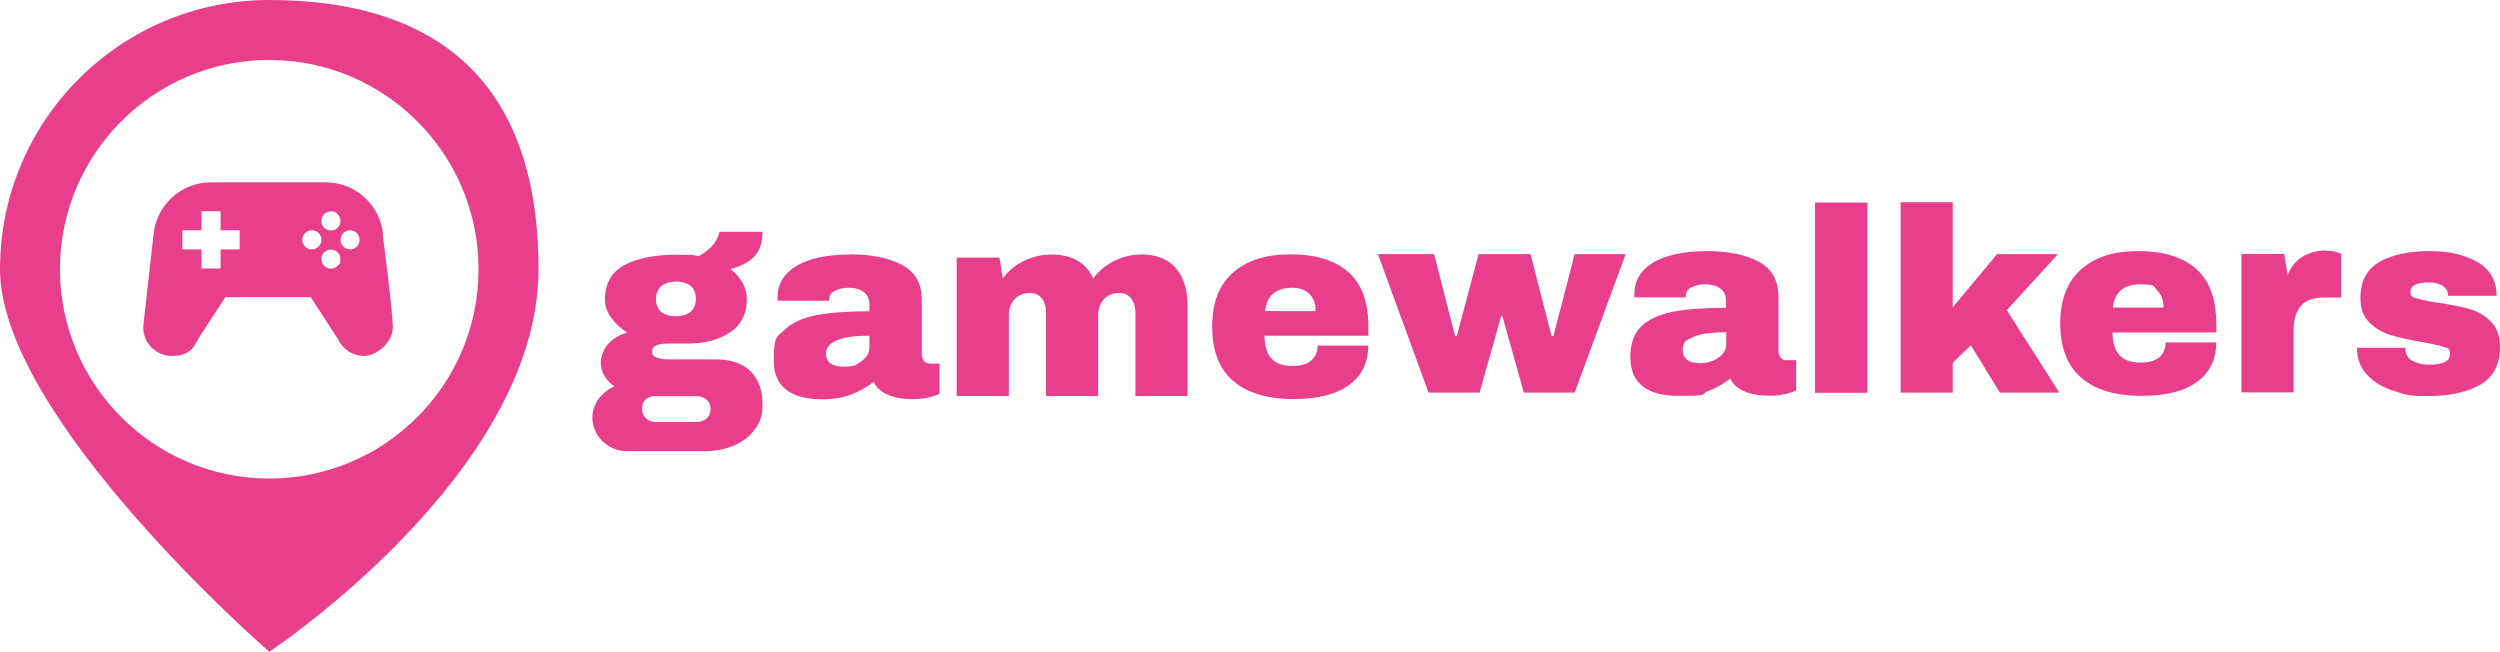 <?xml version="1.0" encoding="UTF-8"?>
<svg id="icon-0" xmlns="http://www.w3.org/2000/svg" xmlns:svgjs="http://svgjs.dev/svgjs" version="1.1" viewBox="0 0 1309.2 341.3">
  <defs>
    <style>
      .cls-1 {
        display: none;
        fill: none;
      }

      .cls-1, .cls-2 {
        stroke-width: 0px;
      }

      .cls-2 {
        fill: #e83e8c;
      }
    </style>
  </defs>
  <g id="tight-bounds">
    <rect class="cls-1" x="-225.7" y="-1079.3" width="1137.4" height="564"/>
  </g>
  <g>
    <g>
      <path class="cls-2" d="M676.8,150.7c-8.6,0-13.4,4.1-14.4,12.2h26.6c0-3.8-1.1-6.7-3.2-8.9-2.2-2.2-5.2-3.3-9-3.3h0ZM675.7,133.2c13.3,0,23.4,3.1,30.4,9.3s10.5,15.7,10.5,28.6v4.7h-54.4c0,5.2,1.2,9.2,3.5,11.8,2.3,2.7,6,4,11,4s7.9-1,10.1-2.9c2.1-1.9,3.2-4.5,3.2-7.7h26.5c0,8.8-3.3,15.7-10,20.6-6.7,4.9-16.4,7.4-29.3,7.4s-23.9-3.1-31.3-9.4c-7.4-6.3-11.1-15.8-11.1-28.5s3.6-21.9,10.9-28.3c7.2-6.4,17.2-9.6,29.9-9.6h0ZM597.2,133.2c8.2,0,14.4,2.4,18.5,7.1,4.1,4.7,6.2,11.4,6.2,20.1v47h-27.3v-43.7c0-3.1-.8-5.6-2.3-7.5s-3.6-2.8-6.4-2.8-5.8,1.1-7.8,3.3-3,4.9-3,8.1v42.6h-27.3v-43.7c0-3.1-.8-5.6-2.3-7.5s-3.6-2.8-6.4-2.8-5.8,1.1-7.8,3.3-3,4.9-3,8.1v42.6h-27.3v-72.5h22.4l1.8,10.9c2.7-3.8,6.4-6.9,10.9-9.1,4.5-2.2,9.3-3.4,14.4-3.4,10.9,0,18.2,4.2,22,12.5,2.8-3.8,6.5-6.9,10.9-9.1,4.4-2.2,9.1-3.4,14-3.4h-.2ZM455.3,175.8c-7.8,0-13.5.8-17.3,2.5-3.7,1.7-5.5,4-5.5,6.8,0,4.6,3.1,6.9,9.3,6.9s6.7-1,9.4-2.9c2.7-1.9,4.1-4.3,4.1-7.1v-6.2ZM445.2,133.2c11.1,0,20.1,1.8,27.1,5.5s10.4,9.7,10.4,18.1v28.3c0,1.6.4,2.8,1.1,3.8s1.8,1.5,3.3,1.5h4.9v15.8c-.3.2-1,.5-2.1.9s-2.8.8-4.9,1.3c-2.1.4-4.5.6-7.3.6-5.3,0-9.7-.8-13.1-2.4-3.4-1.6-5.8-3.8-7.1-6.6-3.5,2.7-7.4,4.9-11.7,6.6-4.3,1.6-9.3,2.5-15.1,2.5-17,0-25.5-6.8-25.5-20.3s1.9-12.4,5.7-16.1c3.8-3.7,9.3-6.2,16.4-7.6,7.1-1.4,16.5-2.1,28-2.1v-3.6c0-2.8-1-5-3-6.5s-4.5-2.2-7.6-2.2-5.3.5-7.4,1.5-3.1,2.6-3.1,4.8v.5h-26.9c0-.5-.1-1.1-.1-1.9,0-6.9,3.3-12.3,9.8-16.3,6.6-4,15.9-6,28.1-6h.1ZM343.3,207.4c-2.1,0-3.8.6-5.1,1.7-1.3,1.1-2,2.8-2,4.9s.7,3.8,2.1,5.1,3.1,1.9,5.1,1.9h21.4c2,0,3.7-.6,5.2-1.8,1.4-1.2,2.1-2.9,2.1-5s-.7-3.8-2.1-4.9c-1.4-1.2-3.1-1.8-5.2-1.8h-21.5ZM353.8,147.5c-3,0-5.5.8-7.4,2.3-1.9,1.6-2.9,3.8-2.9,6.7s.9,5.3,2.7,6.8c1.8,1.5,4.3,2.3,7.6,2.3s5.9-.8,7.8-2.3,2.8-3.8,2.8-6.8-.9-5.3-2.8-6.8-4.5-2.3-7.8-2.3h0ZM399.3,121.3c0,5.6-1.4,9.9-4.2,12.9-2.8,3-7,5.3-12.6,6.7,2.7,2,4.7,4.4,6.3,7.1,1.5,2.7,2.3,5.6,2.3,8.6,0,7.7-2.9,13.5-8.7,17.4-5.8,3.9-13.1,5.9-21.8,5.9h-10.4c-5.8,0-8.7,1.3-8.7,4s.6,2.3,1.9,3.1,3.5,1.2,6.7,1.2h24.7c8.1,0,14.1,2.1,18.3,6.3,4.1,4.2,6.2,9.8,6.2,16.9s-1.4,9.7-4.1,13.5-6.5,6.6-11.1,8.5c-4.7,1.9-9.7,2.9-15.2,2.9h-40.4c-3.3,0-6.3-.8-9.1-2.3-2.8-1.6-5-3.7-6.7-6.4-1.6-2.7-2.5-5.7-2.5-9s1.1-6.8,3.3-9.7c2.2-2.9,4.9-5.1,8.2-6.5-2.2-1.6-3.9-3.4-5.2-5.6-1.3-2.2-1.9-4.6-1.9-7.1s1.3-6.8,4-9.7,6-4.8,9.9-5.8c-3.6-2.3-6.4-4.9-8.5-7.9s-3.2-6.1-3.2-9.4c0-8.4,3.4-14.4,10.2-18.1,6.8-3.6,15.9-5.4,27.1-5.4s8.9.3,11.9.8c4.5-2.8,7.4-5.4,8.7-7.8,1.3-2.3,2-4,2-5h22.6Z"/>
      <path class="cls-2" d="M1272.7,131.5c9.7,0,17.9,1.9,24.6,5.7s10.1,9.7,10.1,17.7h-25.4c0-2.7-1.2-4.5-3.6-5.6-1.6-.9-3.7-1.4-6.2-1.4-6.6,0-9.9,1.6-9.9,4.7s1.1,3,3.4,3.7,6,1.5,11.3,2.3c6.4.9,11.8,2,16.1,3.2,4.3,1.2,8.1,3.4,11.3,6.6,3.2,3.2,4.8,7.6,4.8,13.3,0,9.2-3.5,15.8-10.4,19.8-6.9,3.9-15.9,5.9-27.1,5.9s-12.5-.9-18.1-2.7c-5.7-1.8-10.3-4.5-13.9-8.3s-5.4-8.5-5.4-14.3h25.4v.5c0,3.1,1.4,5.3,3.9,6.5s5.2,1.9,8,1.9c7.6,0,11.4-1.8,11.4-5.4s-1.2-3.2-3.6-4-6.3-1.7-11.7-2.6c-6.5-1.1-11.8-2.3-16-3.6s-7.8-3.5-10.9-6.5c-3.1-3.1-4.7-7.3-4.7-12.8,0-8.9,3.4-15.2,10.1-19s15.5-5.6,26.3-5.6h.2Z"/>
      <path class="cls-2" d="M1217.9,131.3c2.1,0,4,.2,5.6.7s2.5.8,2.5.9v22.9h-8.8c-5.7,0-9.8,1.5-12.3,4.4s-3.8,7.3-3.8,13v32.3h-27.3v-72.5h22.4l1.8,11c1.6-4.2,4.3-7.4,7.8-9.6,3.6-2.1,7.6-3.2,12.1-3.2h0Z"/>
      <polygon class="cls-2" points="1022.6 160.9 1045.8 133.1 1077.7 133.1 1050.9 162.4 1078.4 205.6 1047.3 205.6 1032.1 180.8 1022.6 190 1022.6 205.6 995.3 205.6 995.3 105.9 1022.6 105.9 1022.6 160.9"/>
      <rect class="cls-2" x="950.5" y="106.1" width="27.4" height="99.6"/>
      <polygon class="cls-2" points="824.6 205.6 798 205.6 786.7 165.3 786.2 165.3 774.8 205.6 748.1 205.6 721.6 133.1 751 133.1 762 176 762.9 176 774.3 133.1 801.5 133.1 812.5 176 813.5 176 824.6 133.1 851.3 133.1 824.6 205.6"/>
      <path class="cls-2" d="M935.7,188.7c-1.5,0-2.6-.5-3.3-1.5s-1.1-2.3-1.1-3.8v-28.3c0-8.3-3.5-14.4-10.4-18.1-7-3.7-16-5.5-27.1-5.5s-21.5,2-28.1,6c-6.5,4-9.8,9.5-9.8,16.3s0,1.5,0,1.9h26.9v-.5c0-2.2,1-3.8,3.1-4.8s4.5-1.5,7.4-1.5,5.7.7,7.6,2.2c2,1.5,3,3.6,3,6.5v3.6c-11.5,0-20.9.7-28,2.1-7.1,1.4-12.6,3.9-16.4,7.6-3.8,3.7-5.7,9.1-5.7,16.1,0,13.6,8.5,20.3,25.5,20.3s10.8-.8,15.1-2.5c4.3-1.6,8.2-3.8,11.7-6.6,1.3,2.8,3.6,5.1,7.1,6.6,3.4,1.6,7.8,2.4,13.1,2.4s5.2-.2,7.3-.6c2.1-.4,3.7-.8,4.9-1.3,1.2-.4,1.9-.7,2.1-.9v-15.8h-5ZM904,180.2c0,2.8-1.4,5.2-4.1,7.1-2.7,1.9-5.8,2.9-9.4,2.9-6.2,0-9.3-2.3-9.3-6.9s1.8-5.1,5.5-6.8,9.5-2.5,17.3-2.5v6.2Z"/>
      <path class="cls-2" d="M1160.6,169.4c0-12.8-3.5-22.3-10.5-28.6-7-6.2-17.2-9.3-30.4-9.3s-22.7,3.2-29.9,9.6c-7.2,6.4-10.9,15.8-10.9,28.3s3.7,22.2,11.1,28.5,17.9,9.4,31.3,9.4,22.6-2.5,29.3-7.4c6.7-4.9,10-11.8,10-20.6h-26.5c0,3.2-1.1,5.8-3.2,7.7-2.2,1.9-5.5,2.9-10.1,2.9s-8.7-1.3-11-4-3.5-6.6-3.5-11.8h54.4v-4.7h-.1ZM1106.4,161.1c1-8.2,5.8-12.2,14.4-12.2s6.8,1.1,9,3.3c2.1,2.2,3.2,5.2,3.2,8.9h-26.6Z"/>
    </g>
    <g>
      <path class="cls-2" d="M141,250.6c-60.5,0-109.6-49.1-109.6-109.6S80.5,31.4,141,31.4s109.6,49.1,109.6,109.6-49.1,109.6-109.6,109.6M141,0C63.1,0,0,63.1,0,141s141,200.3,141,200.3c0,0,141-93.2,141-200.3S218.9,0,141,0"/>
      <path class="cls-2" d="M200.6,122.9c-1.4-15.4-14.3-27.4-30-27.4h-60.2c-15.7,0-28.6,12-30,27.4,0,0-5.4,47.4-5.4,48.5,0,8.3,6.7,15,15,15s11.3-3.6,13.7-8.8l14.3-22h44.7l14.3,22c2.4,5.2,7.6,8.8,13.7,8.8s15-6.7,15-15-5.3-48.5-5.3-48.5h.2ZM173.3,110.6c1.3,0,2.6.5,3.5,1.5.9.9,1.5,2.2,1.5,3.6,0,2.8-2.2,5-5,5s-5-2.2-5-5,2.2-5,5-5h0ZM125.5,130.6h-10v10h-10v-10h-10v-10h10v-10h10v10h10v10ZM163.3,130.6c-2.8,0-5-2.3-5-5s2.2-5,5-5,5,2.2,5,5-2.3,5-5,5ZM176.8,139.2c-.9.9-2.2,1.5-3.5,1.5s-2.6-.5-3.5-1.5c-.9-.9-1.5-2.2-1.5-3.5,0-2.8,2.2-5,5-5s5,2.2,5,5-.5,2.6-1.5,3.5ZM183.3,130.6c-2.8,0-5-2.3-5-5s2.2-5,5-5,5,2.2,5,5-2.2,5-5,5Z"/>
    </g>
  </g>
</svg>